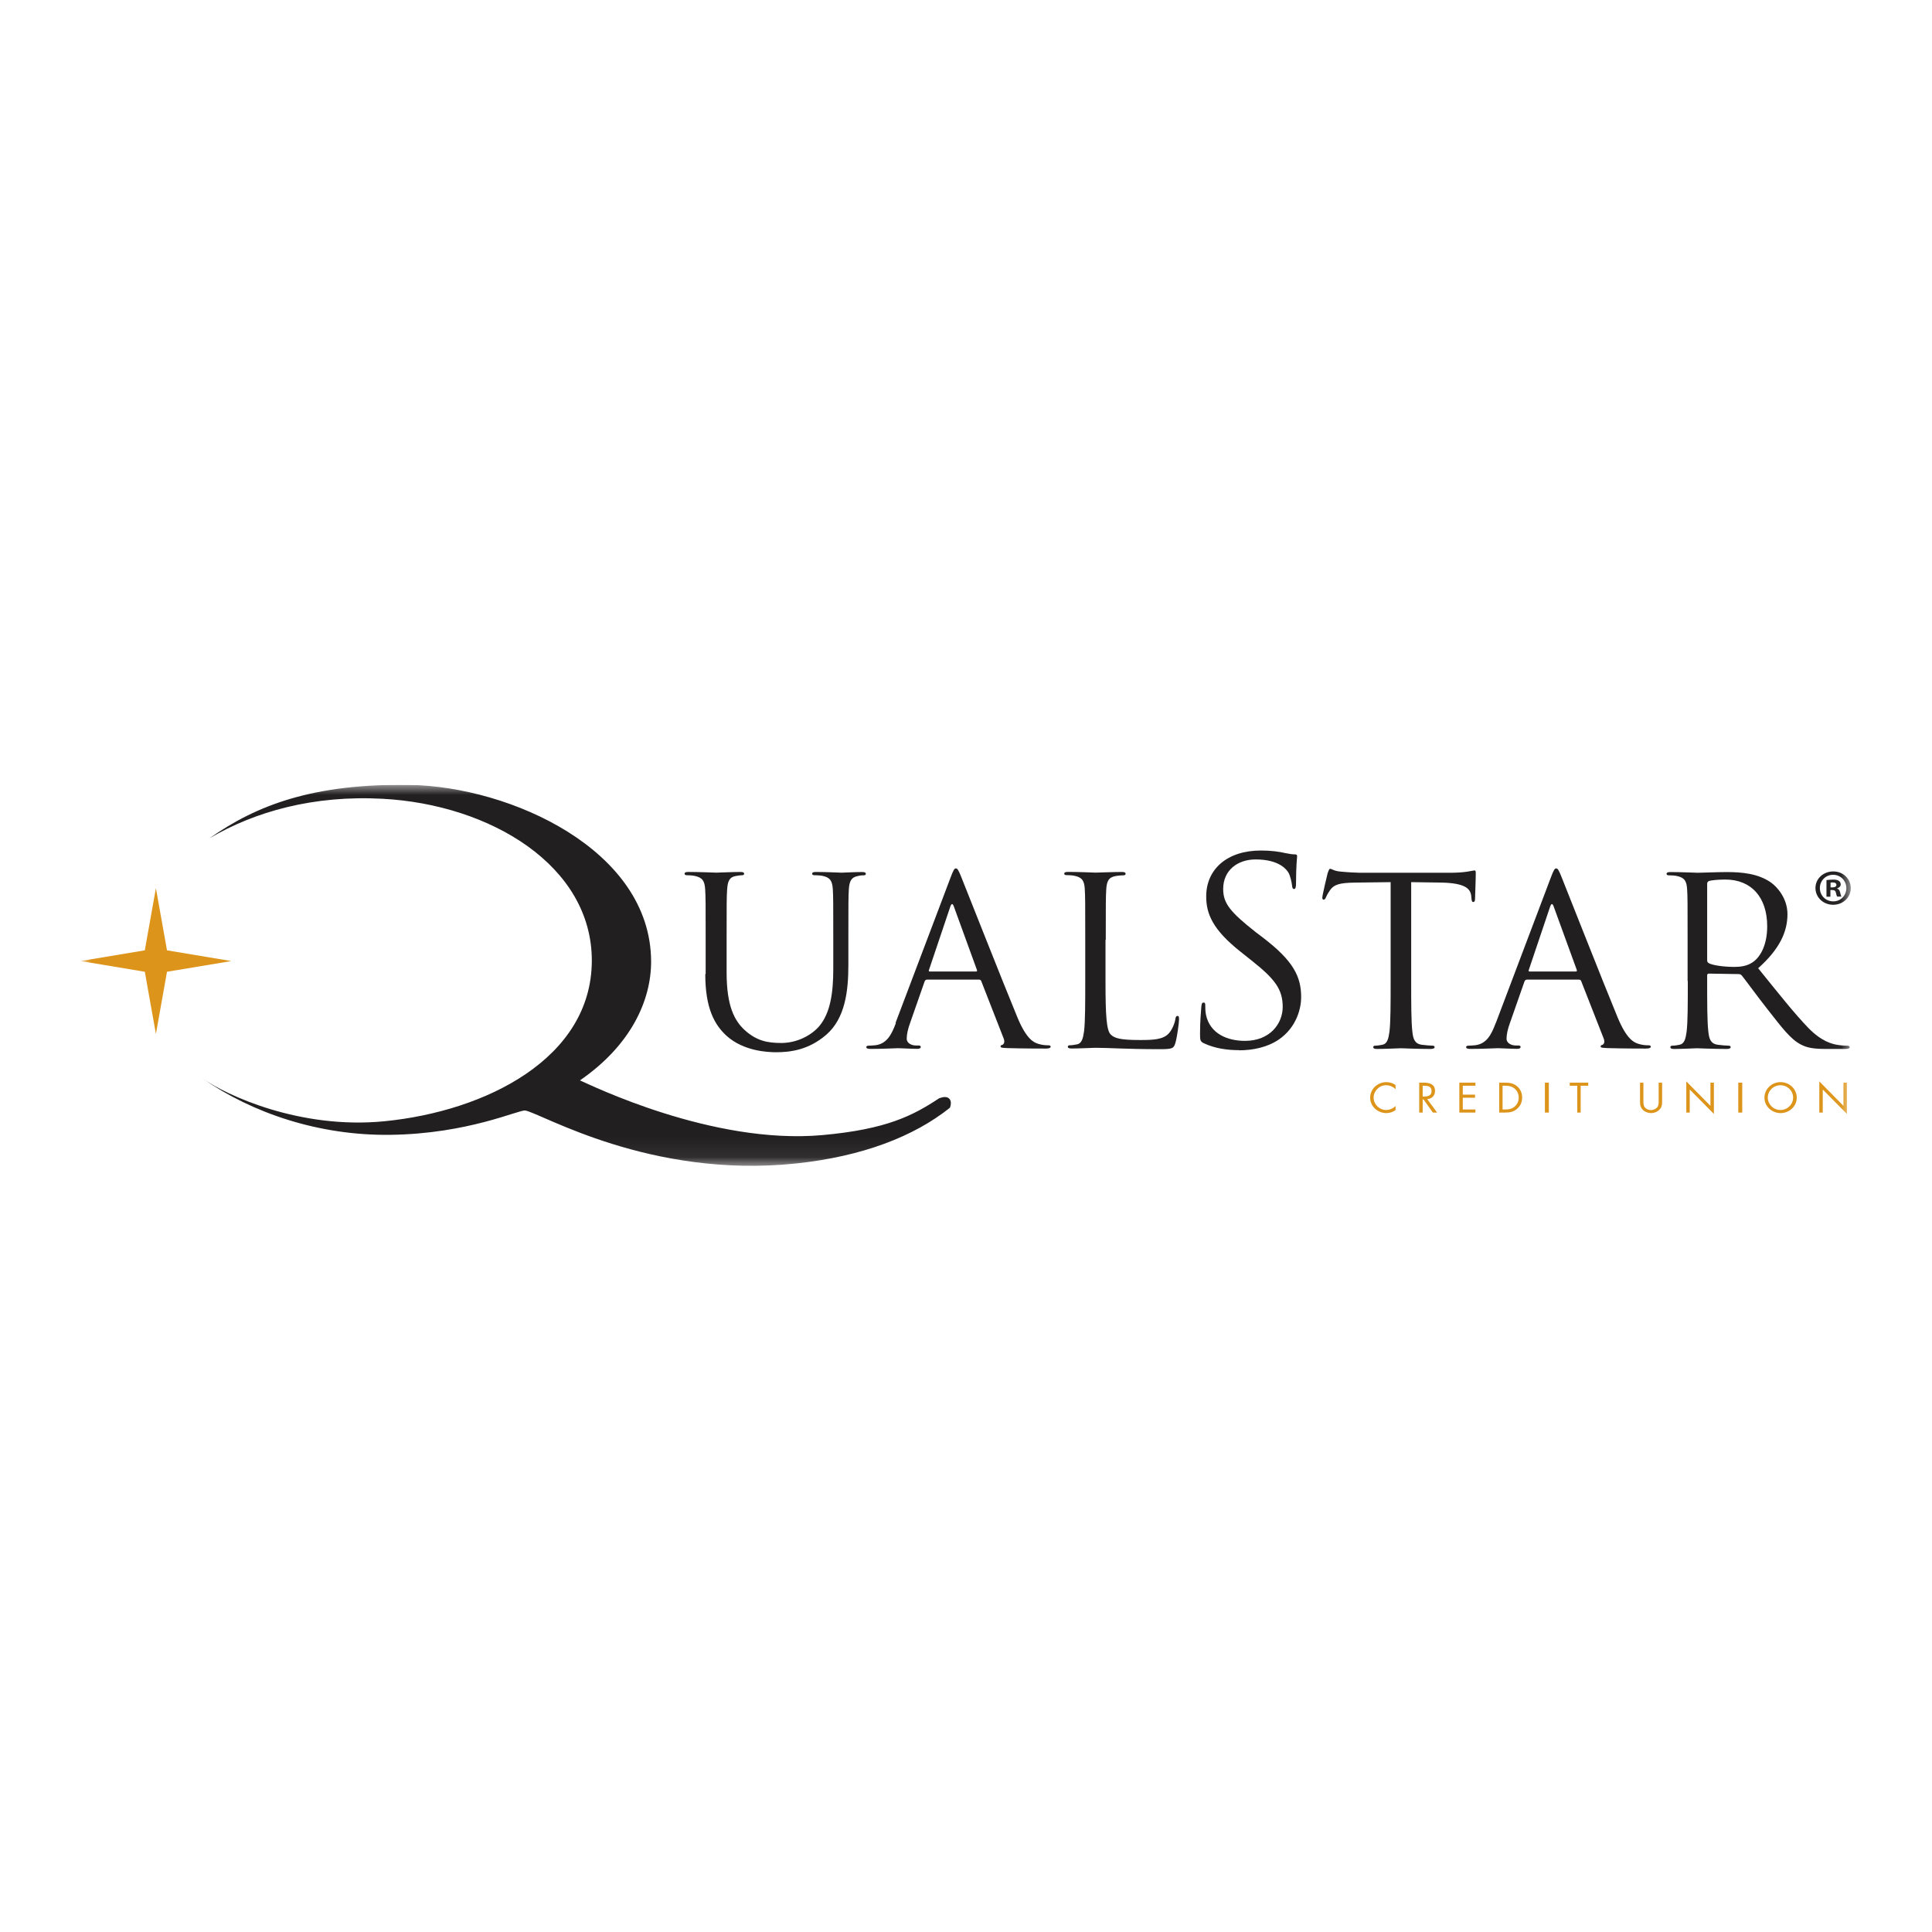 <svg width="96" height="96" viewBox="0 0 96 96" fill="none" xmlns="http://www.w3.org/2000/svg">

<g clip-path="url(#clip0_1_9527)">
<path fill-rule="evenodd" clip-rule="evenodd" d="M69.344 53.916C69.207 53.818 69.056 53.771 68.885 53.771C68.444 53.771 68.082 54.12 68.082 54.546C68.082 54.968 68.45 55.309 68.885 55.309C69.048 55.309 69.211 55.256 69.344 55.163V54.958C69.221 55.076 69.052 55.155 68.878 55.155C68.534 55.155 68.254 54.867 68.254 54.54C68.254 54.212 68.532 53.924 68.874 53.924C69.052 53.924 69.221 53.999 69.344 54.122V53.919V53.916ZM70.692 54.631H70.735L71.2 55.283H71.41L70.92 54.617C71.157 54.597 71.306 54.435 71.306 54.206C71.306 53.871 71.035 53.796 70.743 53.796H70.52V55.283H70.692V54.631ZM70.692 53.95H70.743C70.949 53.95 71.134 53.974 71.134 54.219C71.134 54.449 70.939 54.485 70.745 54.485H70.692V53.947V53.95ZM72.513 55.283H73.312V55.129H72.685V54.546H73.293V54.392H72.685V53.95H73.312V53.796H72.513M74.662 55.129V53.95H74.786C74.968 53.95 75.123 53.973 75.264 54.094C75.397 54.206 75.464 54.37 75.464 54.54C75.464 54.705 75.401 54.861 75.274 54.975C75.133 55.104 74.976 55.129 74.788 55.129H74.665H74.662ZM74.49 55.283H74.776C75.017 55.283 75.201 55.254 75.384 55.096C75.555 54.95 75.635 54.758 75.635 54.542C75.635 54.321 75.558 54.122 75.381 53.975C75.2 53.826 75.013 53.796 74.782 53.796H74.494V55.283L74.49 55.283Z" fill="#DD941A"/>
<mask id="mask0_1_9527" style="mask-type:luminance" maskUnits="userSpaceOnUse" x="4" y="39" width="88" height="19">
<path d="M4 57.929H91.963V39H4V57.929Z" fill="#DD941A"/>
</mask>
<g mask="url(#mask0_1_9527)">
<path fill-rule="evenodd" clip-rule="evenodd" d="M76.765 55.283H76.961V53.796H76.765" fill="#DD941A"/>
</g>
<mask id="mask1_1_9527" style="mask-type:luminance" maskUnits="userSpaceOnUse" x="4" y="39" width="88" height="19">
<path d="M4 57.929H91.963V39H4V57.929Z" fill="#DD941A"/>
</mask>
<g mask="url(#mask1_1_9527)">
<path fill-rule="evenodd" clip-rule="evenodd" d="M78.543 53.95H78.919V53.796H78V53.95H78.372V55.283H78.543" fill="#DD941A"/>
</g>
<mask id="mask2_1_9527" style="mask-type:luminance" maskUnits="userSpaceOnUse" x="4" y="39" width="88" height="19">
<path d="M4 57.929H91.963V39H4V57.929Z" fill="#DD941A"/>
</mask>
<g mask="url(#mask2_1_9527)">
<path fill-rule="evenodd" clip-rule="evenodd" d="M81.663 53.796H81.492V54.727C81.492 54.897 81.508 55.033 81.643 55.157C81.747 55.256 81.896 55.309 82.041 55.309C82.196 55.309 82.349 55.25 82.455 55.139C82.578 55.017 82.59 54.889 82.59 54.727V53.796H82.418V54.682C82.418 54.8 82.425 54.931 82.343 55.026C82.269 55.111 82.149 55.16 82.039 55.16C81.925 55.16 81.794 55.111 81.727 55.019C81.654 54.924 81.66 54.8 81.66 54.688V53.801L81.663 53.796Z" fill="#DD941A"/>
</g>
<mask id="mask3_1_9527" style="mask-type:luminance" maskUnits="userSpaceOnUse" x="4" y="39" width="88" height="19">
<path d="M4 57.929H91.963V39H4V57.929Z" fill="#DD941A"/>
</mask>
<g mask="url(#mask3_1_9527)">
<path fill-rule="evenodd" clip-rule="evenodd" d="M83.791 55.283H83.962V54.138L85.162 55.35V53.797H84.991V54.948L83.791 53.733" fill="#DD941A"/>
</g>
<mask id="mask4_1_9527" style="mask-type:luminance" maskUnits="userSpaceOnUse" x="4" y="39" width="88" height="19">
<path d="M4 57.929H91.963V39H4V57.929Z" fill="#DD941A"/>
</mask>
<g mask="url(#mask4_1_9527)">
<path fill-rule="evenodd" clip-rule="evenodd" d="M86.374 55.283H86.571V53.796H86.374" fill="#DD941A"/>
</g>
<mask id="mask5_1_9527" style="mask-type:luminance" maskUnits="userSpaceOnUse" x="4" y="39" width="88" height="19">
<path d="M4 57.929H91.963V39H4V57.929Z" fill="#DD941A"/>
</mask>
<g mask="url(#mask5_1_9527)">
<path fill-rule="evenodd" clip-rule="evenodd" d="M88.469 53.925C88.822 53.925 89.099 54.203 89.099 54.54C89.099 54.875 88.818 55.155 88.47 55.155C88.122 55.155 87.841 54.875 87.841 54.54C87.841 54.203 88.119 53.924 88.474 53.924M88.474 53.77C88.035 53.77 87.674 54.116 87.674 54.542C87.674 54.97 88.039 55.309 88.477 55.309C88.915 55.309 89.28 54.97 89.28 54.542C89.28 54.116 88.919 53.771 88.48 53.771" fill="#DD941A"/>
</g>
<mask id="mask6_1_9527" style="mask-type:luminance" maskUnits="userSpaceOnUse" x="4" y="39" width="88" height="19">
<path d="M4 57.929H91.963V39H4V57.929Z" fill="#DD941A"/>
</mask>
<g mask="url(#mask6_1_9527)">
<path fill-rule="evenodd" clip-rule="evenodd" d="M90.401 55.283H90.572V54.138L91.772 55.35V53.797H91.6V54.948L90.401 53.733" fill="#DD941A"/>
</g>
<mask id="mask7_1_9527" style="mask-type:luminance" maskUnits="userSpaceOnUse" x="4" y="39" width="88" height="19">
<path d="M4 57.929H91.963V39H4V57.929Z" fill="#DD941A"/>
</mask>
<g mask="url(#mask7_1_9527)">
<path fill-rule="evenodd" clip-rule="evenodd" d="M11.493 47.754L8.298 48.286L7.747 51.376L7.195 48.286L4 47.754L7.195 47.221L7.747 44.132L8.298 47.221" fill="#DD941A"/>
</g>
<mask id="mask8_1_9527" style="mask-type:luminance" maskUnits="userSpaceOnUse" x="4" y="39" width="88" height="19">
<path d="M4 57.929H91.963V39H4V57.929Z" fill="#221F20"/>
</mask>
<g mask="url(#mask8_1_9527)">
<path fill-rule="evenodd" clip-rule="evenodd" d="M35.045 48.402C35.045 50.099 35.502 50.913 36.092 51.459C36.946 52.239 38.161 52.285 38.57 52.285C39.279 52.285 40.181 52.168 41.047 51.424C42.011 50.599 42.155 49.203 42.155 47.948V46.704C42.155 44.89 42.155 44.565 42.178 44.193C42.205 43.786 42.299 43.588 42.623 43.53C42.77 43.494 42.841 43.494 42.925 43.494C42.975 43.494 43.022 43.471 43.022 43.425C43.022 43.353 42.961 43.33 42.831 43.33C42.473 43.33 41.907 43.363 41.82 43.363C41.75 43.363 41.087 43.327 40.545 43.327C40.415 43.327 40.355 43.35 40.355 43.419C40.355 43.465 40.405 43.488 40.452 43.488C40.562 43.488 40.766 43.498 40.863 43.52C41.261 43.599 41.355 43.786 41.382 44.182C41.405 44.552 41.405 44.88 41.405 46.691V48.143C41.405 49.338 41.261 50.328 40.709 50.989C40.278 51.487 39.555 51.825 38.822 51.825C38.136 51.825 37.598 51.72 37.005 51.186C36.49 50.711 36.105 49.988 36.105 48.314V46.698C36.105 44.885 36.105 44.559 36.132 44.188C36.156 43.782 36.252 43.572 36.577 43.525C36.721 43.501 36.795 43.49 36.878 43.49C36.925 43.49 36.975 43.467 36.975 43.419C36.975 43.35 36.915 43.327 36.784 43.327C36.422 43.327 35.7 43.361 35.593 43.361C35.484 43.361 34.749 43.326 34.209 43.326C34.077 43.326 34.017 43.349 34.017 43.419C34.017 43.465 34.064 43.489 34.114 43.489C34.221 43.489 34.425 43.501 34.522 43.524C34.92 43.606 35.014 43.793 35.039 44.189C35.064 44.563 35.064 44.887 35.064 46.702V48.399L35.045 48.402Z" fill="#221F20"/>
</g>
<mask id="mask9_1_9527" style="mask-type:luminance" maskUnits="userSpaceOnUse" x="4" y="39" width="88" height="19">
<path d="M4 57.929H91.963V39H4V57.929Z" fill="#221F20"/>
</mask>
<g mask="url(#mask9_1_9527)">
<path fill-rule="evenodd" clip-rule="evenodd" d="M46.197 48.274C46.161 48.274 46.137 48.25 46.161 48.192L47.219 45.053C47.28 44.879 47.34 44.879 47.4 45.053L48.542 48.192C48.556 48.242 48.556 48.274 48.496 48.274H46.2L46.197 48.274ZM44.513 50.843C44.296 51.424 44.056 51.866 43.502 51.936C43.406 51.946 43.238 51.959 43.154 51.959C43.093 51.959 43.046 51.982 43.046 52.028C43.046 52.097 43.118 52.12 43.274 52.12C43.84 52.12 44.501 52.084 44.633 52.084C44.765 52.084 45.282 52.116 45.572 52.116C45.68 52.116 45.752 52.093 45.752 52.021C45.752 51.972 45.715 51.949 45.632 51.949H45.511C45.307 51.949 45.054 51.844 45.054 51.612C45.054 51.402 45.114 51.124 45.222 50.832L45.942 48.772C45.965 48.713 46.002 48.677 46.062 48.677H48.649C48.709 48.677 48.733 48.7 48.756 48.745L49.873 51.605C49.944 51.792 49.873 51.897 49.8 51.92C49.75 51.929 49.716 51.953 49.716 51.998C49.716 52.068 49.847 52.068 50.078 52.08C50.907 52.103 51.784 52.103 51.965 52.103C52.095 52.103 52.206 52.08 52.206 52.011C52.206 51.953 52.155 51.94 52.085 51.94C51.965 51.94 51.784 51.929 51.603 51.871C51.349 51.8 51.001 51.616 50.566 50.581C49.833 48.812 47.943 44.011 47.762 43.57C47.618 43.21 47.568 43.151 47.498 43.151C47.424 43.151 47.377 43.22 47.233 43.604L44.5 50.824L44.513 50.843Z" fill="#221F20"/>
</g>
<mask id="mask10_1_9527" style="mask-type:luminance" maskUnits="userSpaceOnUse" x="4" y="39" width="88" height="19">
<path d="M4 57.929H91.963V39H4V57.929Z" fill="#221F20"/>
</mask>
<g mask="url(#mask10_1_9527)">
<path fill-rule="evenodd" clip-rule="evenodd" d="M54.945 46.704C54.945 44.89 54.945 44.565 54.969 44.193C54.993 43.786 55.089 43.588 55.438 43.53C55.582 43.504 55.749 43.494 55.833 43.494C55.88 43.494 55.93 43.471 55.93 43.422C55.93 43.35 55.87 43.327 55.736 43.327C55.374 43.327 54.494 43.36 54.437 43.36C54.377 43.36 53.618 43.324 53.075 43.324C52.942 43.324 52.882 43.347 52.882 43.416C52.882 43.461 52.928 43.484 52.978 43.484C53.086 43.484 53.29 43.494 53.387 43.517C53.785 43.596 53.879 43.782 53.902 44.179C53.925 44.549 53.925 44.877 53.925 46.688V48.732C53.925 49.846 53.925 50.767 53.865 51.255C53.815 51.592 53.755 51.847 53.517 51.893C53.407 51.916 53.263 51.939 53.156 51.939C53.082 51.939 53.059 51.975 53.059 52.008C53.059 52.077 53.119 52.1 53.249 52.1C53.611 52.1 54.32 52.064 54.427 52.064C55.123 52.064 55.92 52.133 57.65 52.133C58.285 52.133 58.322 52.085 58.406 51.818C58.503 51.481 58.586 50.783 58.586 50.655C58.586 50.527 58.573 50.481 58.513 50.481C58.441 50.481 58.417 50.539 58.405 50.632C58.371 50.853 58.251 51.143 58.093 51.33C57.806 51.667 57.276 51.678 56.638 51.678C55.701 51.678 55.387 51.597 55.196 51.41C54.978 51.2 54.932 50.457 54.932 48.747V46.698L54.945 46.704Z" fill="#221F20"/>
</g>
<mask id="mask11_1_9527" style="mask-type:luminance" maskUnits="userSpaceOnUse" x="4" y="39" width="88" height="19">
<path d="M4 57.929H91.963V39H4V57.929Z" fill="#221F20"/>
</mask>
<g mask="url(#mask11_1_9527)">
<path fill-rule="evenodd" clip-rule="evenodd" d="M70.107 43.833L71.622 43.855C72.776 43.879 73.054 44.146 73.102 44.495L73.114 44.623C73.126 44.786 73.15 44.821 73.21 44.821C73.258 44.821 73.294 44.774 73.294 44.67C73.294 44.541 73.33 43.739 73.33 43.391C73.33 43.321 73.33 43.251 73.27 43.251C73.174 43.251 72.849 43.367 72.079 43.367H67.568C67.425 43.367 66.967 43.344 66.618 43.309C66.294 43.286 66.173 43.169 66.09 43.169C66.041 43.169 65.993 43.321 65.969 43.391C65.945 43.484 65.705 44.483 65.705 44.599C65.705 44.669 65.728 44.704 65.765 44.704C65.812 44.704 65.849 44.681 65.885 44.588C65.921 44.507 65.958 44.425 66.092 44.227C66.286 43.948 66.574 43.867 67.32 43.856L69.1 43.833V48.75C69.1 49.866 69.1 50.785 69.04 51.273C68.993 51.611 68.933 51.866 68.692 51.913C68.585 51.936 68.441 51.959 68.331 51.959C68.26 51.959 68.237 51.994 68.237 52.029C68.237 52.099 68.297 52.122 68.431 52.122C68.792 52.122 69.552 52.087 69.612 52.087C69.672 52.087 70.429 52.122 71.091 52.122C71.225 52.122 71.285 52.087 71.285 52.029C71.285 51.994 71.262 51.959 71.188 51.959C71.081 51.959 70.817 51.936 70.649 51.913C70.288 51.866 70.218 51.61 70.181 51.273C70.121 50.785 70.121 49.866 70.121 48.75V43.833H70.107Z" fill="#221F20"/>
</g>
<mask id="mask12_1_9527" style="mask-type:luminance" maskUnits="userSpaceOnUse" x="4" y="39" width="88" height="19">
<path d="M4 57.929H91.963V39H4V57.929Z" fill="#221F20"/>
</mask>
<g mask="url(#mask12_1_9527)">
<path fill-rule="evenodd" clip-rule="evenodd" d="M76.002 48.274C75.966 48.274 75.942 48.25 75.966 48.192L77.024 45.053C77.085 44.879 77.145 44.879 77.205 45.053L78.348 48.192C78.36 48.242 78.36 48.274 78.299 48.274H76.002V48.274ZM74.318 50.843C74.102 51.424 73.861 51.866 73.308 51.936C73.212 51.946 73.043 51.959 72.959 51.959C72.899 51.959 72.851 51.982 72.851 52.028C72.851 52.097 72.923 52.12 73.079 52.12C73.644 52.12 74.306 52.084 74.439 52.084C74.571 52.084 75.088 52.116 75.376 52.116C75.485 52.116 75.557 52.093 75.557 52.021C75.557 51.972 75.521 51.949 75.437 51.949H75.316C75.112 51.949 74.859 51.844 74.859 51.612C74.859 51.402 74.92 51.124 75.028 50.832L75.749 48.772C75.774 48.713 75.81 48.677 75.87 48.677H78.456C78.516 48.677 78.543 48.7 78.566 48.745L79.687 51.605C79.761 51.792 79.687 51.897 79.617 51.92C79.57 51.929 79.533 51.953 79.533 51.998C79.533 52.068 79.667 52.068 79.894 52.08C80.724 52.103 81.604 52.103 81.785 52.103C81.919 52.103 82.026 52.08 82.026 52.011C82.026 51.953 81.979 51.94 81.906 51.94C81.785 51.94 81.604 51.929 81.424 51.871C81.173 51.8 80.825 51.616 80.39 50.581C79.657 48.812 77.77 44.011 77.589 43.57C77.445 43.21 77.398 43.151 77.325 43.151C77.254 43.151 77.204 43.22 77.06 43.604L74.33 50.824L74.318 50.843Z" fill="#221F20"/>
</g>
<mask id="mask13_1_9527" style="mask-type:luminance" maskUnits="userSpaceOnUse" x="4" y="39" width="88" height="19">
<path d="M4 57.929H91.963V39H4V57.929Z" fill="#221F20"/>
</mask>
<g mask="url(#mask13_1_9527)">
<path fill-rule="evenodd" clip-rule="evenodd" d="M84.828 43.914C84.828 43.844 84.864 43.797 84.924 43.774C85.045 43.739 85.37 43.704 85.73 43.704C87.017 43.704 87.811 44.579 87.811 46.03C87.811 46.915 87.499 47.544 87.077 47.822C86.801 48.009 86.464 48.045 86.176 48.045C85.646 48.045 85.093 47.963 84.912 47.861C84.852 47.829 84.828 47.78 84.828 47.724V43.914ZM83.866 48.75C83.866 49.866 83.866 50.785 83.806 51.273C83.758 51.611 83.698 51.866 83.457 51.913C83.349 51.936 83.204 51.959 83.096 51.959C83.024 51.959 83 51.994 83 52.029C83 52.099 83.06 52.122 83.193 52.122C83.553 52.122 84.311 52.087 84.323 52.087C84.383 52.087 85.141 52.122 85.802 52.122C85.935 52.122 85.995 52.087 85.995 52.029C85.995 51.994 85.971 51.959 85.899 51.959C85.79 51.959 85.526 51.936 85.358 51.913C84.996 51.866 84.924 51.61 84.888 51.273C84.828 50.785 84.828 49.866 84.828 48.75V48.471C84.828 48.413 84.852 48.378 84.912 48.378L86.392 48.402C86.464 48.402 86.5 48.425 86.548 48.471C86.789 48.773 87.354 49.552 87.859 50.192C88.545 51.064 88.966 51.633 89.483 51.901C89.796 52.064 90.097 52.122 90.77 52.122H91.624C91.841 52.122 91.913 52.099 91.913 52.029C91.913 51.994 91.862 51.959 91.802 51.959C91.729 51.959 91.561 51.959 91.334 51.924C91.033 51.878 90.514 51.75 89.865 51.087C89.166 50.367 88.349 49.331 87.362 48.111C88.443 47.146 88.818 46.285 88.818 45.425C88.818 44.623 88.289 44.053 87.988 43.844C87.349 43.402 86.542 43.332 85.786 43.332C85.411 43.332 84.498 43.367 84.364 43.367C84.304 43.367 83.544 43.332 83.006 43.332C82.872 43.332 82.811 43.355 82.811 43.425C82.811 43.471 82.858 43.494 82.909 43.494C83.016 43.494 83.22 43.504 83.317 43.527C83.712 43.605 83.809 43.792 83.832 44.189C83.856 44.559 83.856 44.886 83.856 46.698V48.742L83.866 48.75Z" fill="#221F20"/>
</g>
<mask id="mask14_1_9527" style="mask-type:luminance" maskUnits="userSpaceOnUse" x="4" y="39" width="88" height="19">
<path d="M4 57.929H91.963V39H4V57.929Z" fill="#221F20"/>
</mask>
<g mask="url(#mask14_1_9527)">
<path fill-rule="evenodd" clip-rule="evenodd" d="M61.563 52.189C62.27 52.189 62.977 52.036 63.54 51.657C64.445 51.036 64.654 50.074 64.654 49.555C64.654 48.542 64.287 47.757 62.742 46.58L62.375 46.301C61.144 45.326 60.779 44.896 60.779 44.174C60.779 43.25 61.488 42.705 62.392 42.705C63.596 42.705 63.951 43.237 64.031 43.377C64.111 43.516 64.188 43.858 64.202 44.009C64.215 44.11 64.228 44.174 64.305 44.174C64.372 44.174 64.399 44.086 64.399 43.882C64.399 43.022 64.453 42.604 64.453 42.541C64.453 42.477 64.426 42.452 64.322 42.452C64.218 42.452 64.115 42.439 63.864 42.389C63.536 42.313 63.158 42.262 62.646 42.262C60.983 42.262 59.936 43.186 59.936 44.541C59.936 45.402 60.25 46.187 61.639 47.289L62.228 47.757C63.355 48.656 63.737 49.163 63.737 50.036C63.737 50.845 63.121 51.72 61.863 51.72C60.986 51.72 60.123 51.363 59.925 50.426C59.889 50.249 59.889 50.069 59.889 49.958C59.889 49.856 59.875 49.817 59.798 49.817C59.731 49.817 59.707 49.879 59.694 50.02C59.68 50.22 59.629 50.727 59.629 51.36C59.629 51.7 59.642 51.753 59.825 51.841C60.362 52.093 60.964 52.182 61.58 52.182" fill="#221F20"/>
</g>
<mask id="mask15_1_9527" style="mask-type:luminance" maskUnits="userSpaceOnUse" x="4" y="39" width="88" height="19">
<path d="M4 57.929H91.963V39H4V57.929Z" fill="#221F20"/>
</mask>
<g mask="url(#mask15_1_9527)">
<path fill-rule="evenodd" clip-rule="evenodd" d="M20.371 39.003C25.323 39.081 32.353 42.217 32.353 47.788C32.353 49.691 31.371 51.924 28.817 53.684C29.299 53.889 35.38 56.895 40.856 56.403C44.063 56.115 45.368 55.43 46.666 54.572C46.823 54.521 47.027 54.456 47.164 54.589C47.33 54.749 47.199 55.045 47.199 55.045C45.406 56.475 42.848 57.464 39.557 57.812C32.301 58.579 26.909 55.322 26.101 55.181C25.794 55.128 23.273 56.343 19.38 56.389C15.848 56.432 12.531 55.306 10.074 53.594C11.231 54.409 14.896 56.133 19.116 55.713C24.161 55.212 29.391 52.578 29.407 47.749C29.423 43.009 24.352 39.976 19.018 39.691C15.595 39.504 12.668 40.32 10.4 41.66C12.754 40.002 15.566 38.928 20.371 39.003" fill="#221F20"/>
</g>
<mask id="mask16_1_9527" style="mask-type:luminance" maskUnits="userSpaceOnUse" x="4" y="39" width="88" height="19">
<path d="M4 57.929H91.963V39H4V57.929Z" fill="#221F20"/>
</mask>
<g mask="url(#mask16_1_9527)">
<path fill-rule="evenodd" clip-rule="evenodd" d="M90.959 44.094H91.052C91.162 44.094 91.25 44.059 91.25 43.973C91.25 43.898 91.193 43.848 91.068 43.848C91.016 43.848 90.979 43.851 90.959 43.858V44.093V44.094ZM90.953 44.557H90.756V43.732C90.834 43.722 90.943 43.707 91.084 43.707C91.245 43.707 91.318 43.73 91.375 43.773C91.427 43.805 91.464 43.867 91.464 43.946C91.464 44.044 91.386 44.11 91.286 44.143V44.153C91.37 44.179 91.411 44.244 91.438 44.352C91.461 44.477 91.484 44.523 91.498 44.552H91.29C91.263 44.523 91.247 44.451 91.223 44.349C91.207 44.264 91.153 44.225 91.046 44.225H90.952V44.552L90.953 44.557ZM90.428 44.13C90.428 44.496 90.714 44.788 91.094 44.788C91.464 44.791 91.745 44.496 91.745 44.133C91.745 43.766 91.464 43.468 91.084 43.468C90.715 43.468 90.428 43.763 90.428 44.126L90.428 44.13ZM91.964 44.13C91.964 44.592 91.578 44.958 91.089 44.958C90.599 44.958 90.209 44.592 90.209 44.126C90.209 43.661 90.599 43.301 91.094 43.301C91.578 43.301 91.963 43.661 91.963 44.126L91.964 44.13Z" fill="#221F20"/>
</g>
</g>
<defs>
<clipPath id="clip0_1_9527">
<rect width="88" height="19" fill="white" transform="translate(4 39)"/>
</clipPath>
</defs>
</svg>

